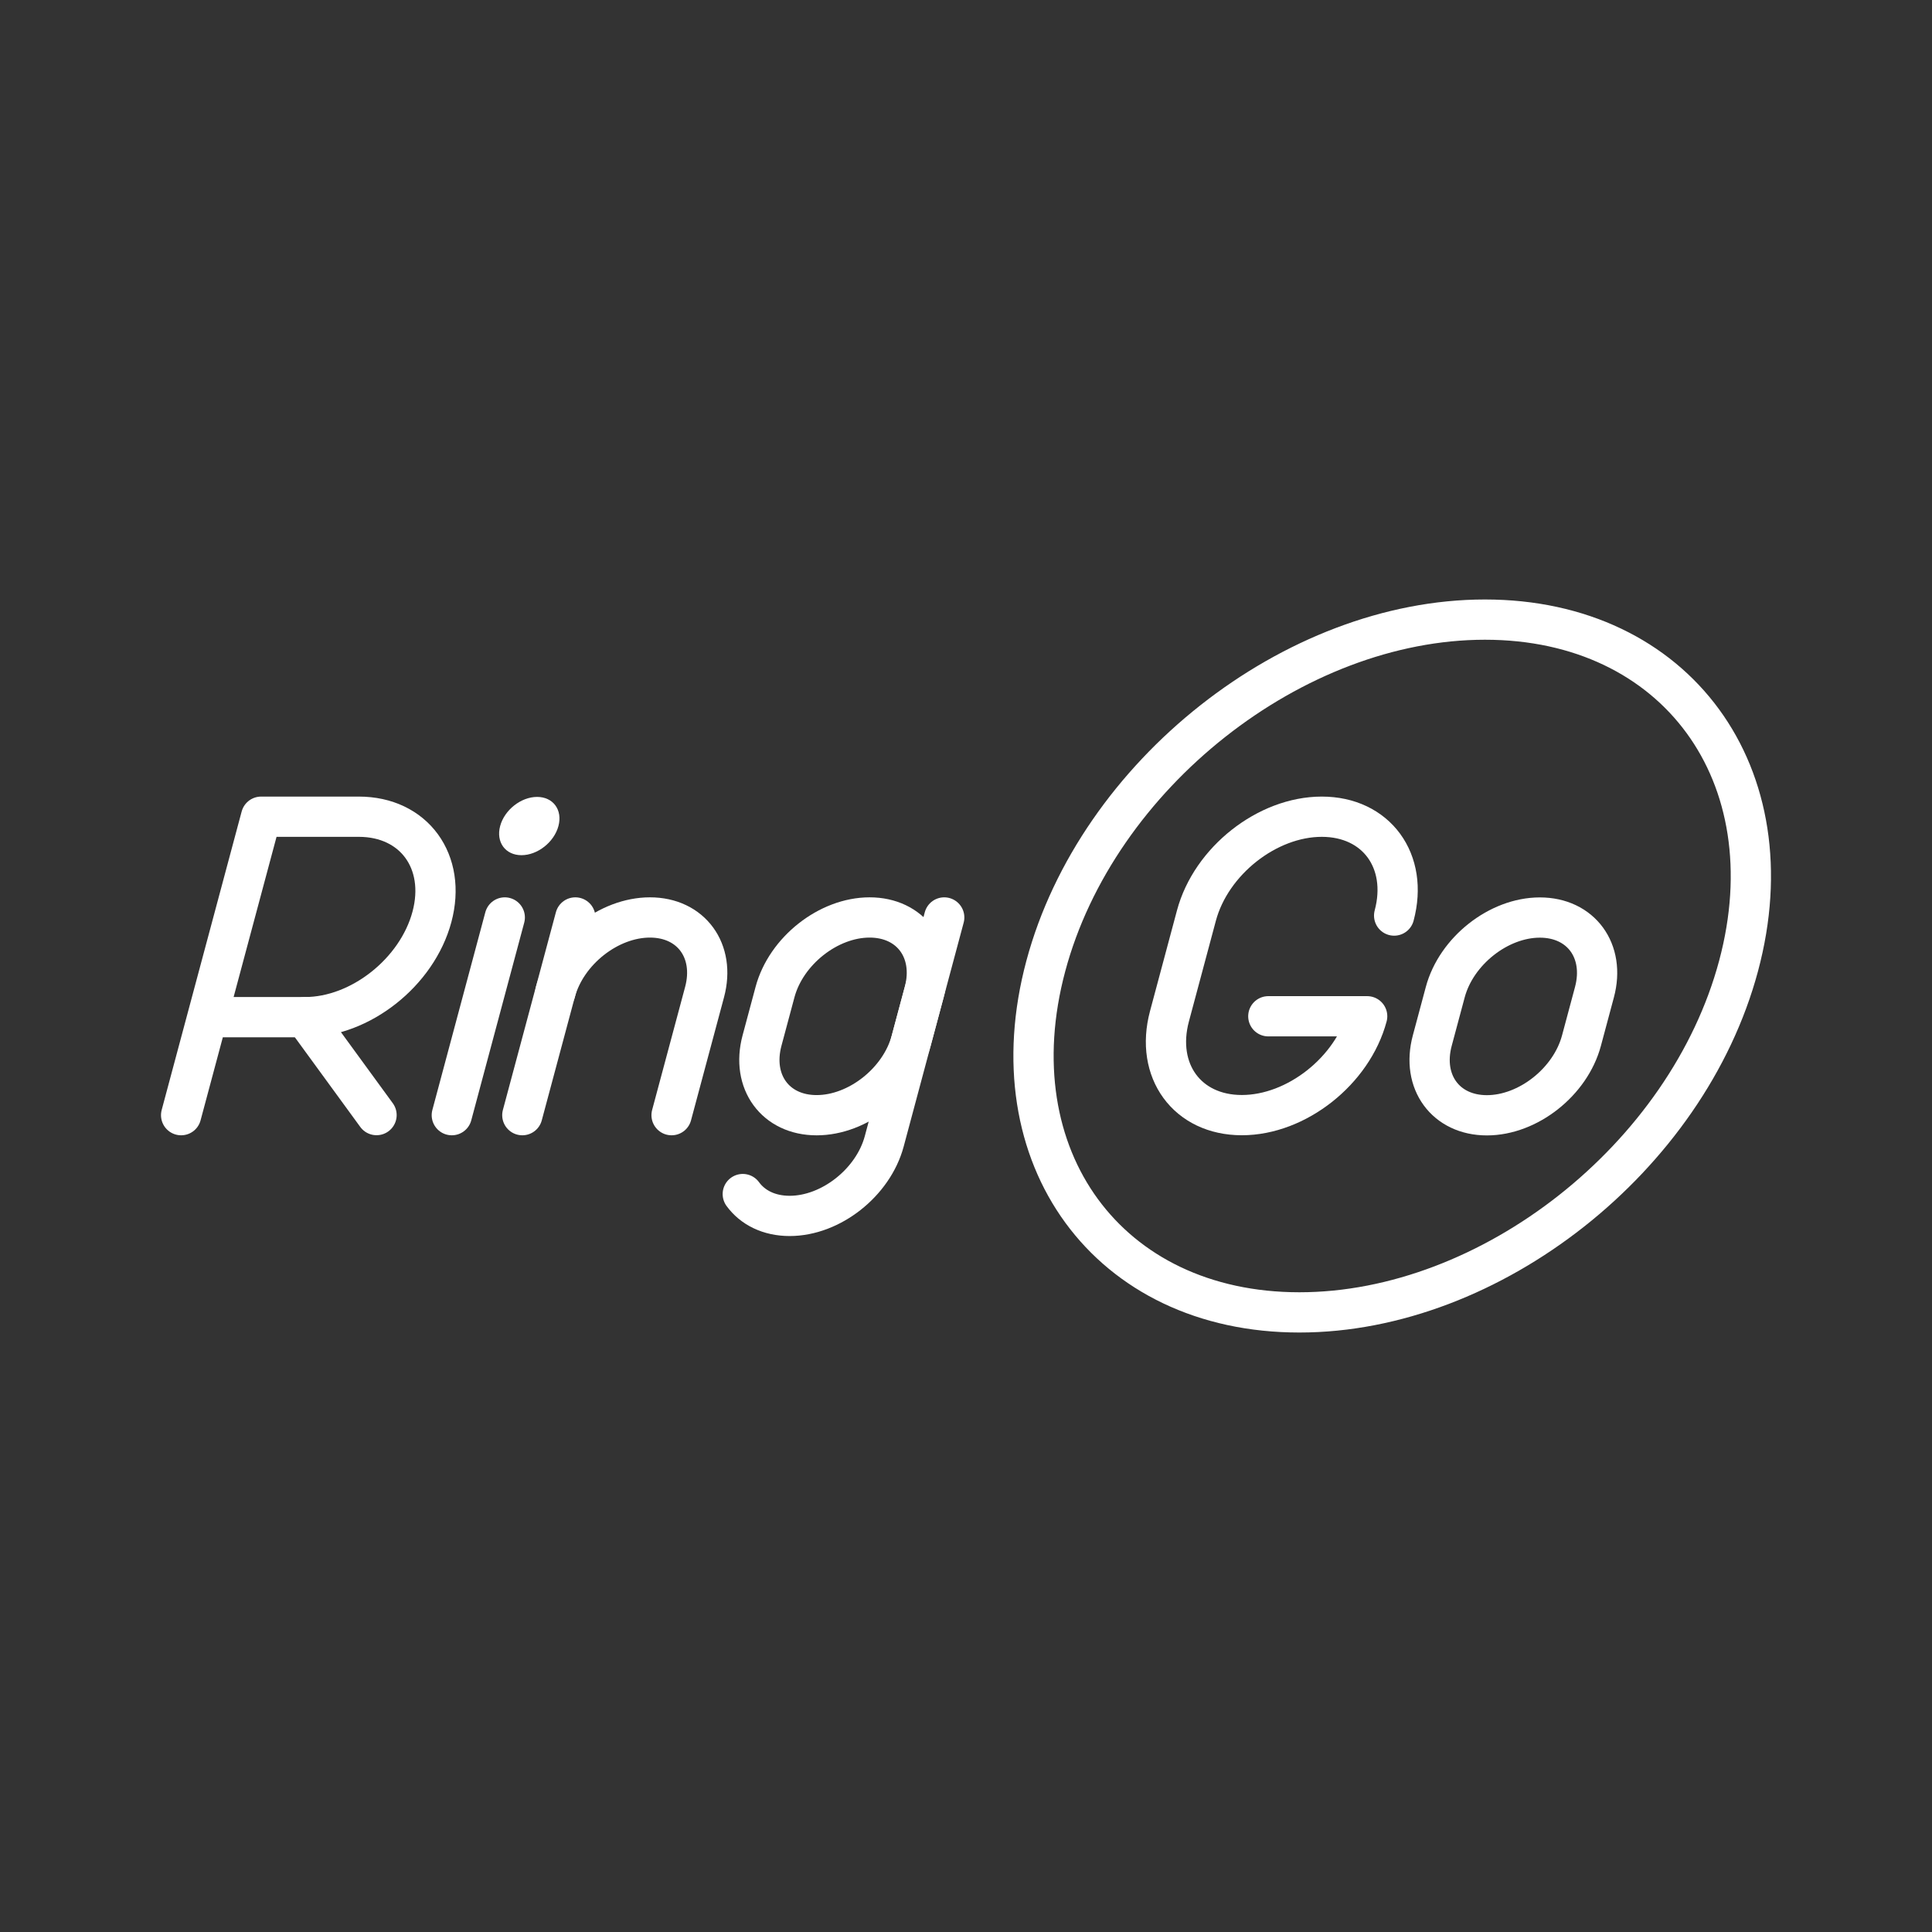 <?xml version="1.0" encoding="UTF-8"?><svg id="a" xmlns="http://www.w3.org/2000/svg" viewBox="0 0 48 48"><rect x="0" y="0" width="48" height="48" fill="#333333" stroke="none"/><defs><style>.b{fill:#fff;}.c{fill:none;stroke:#fff;stroke-linecap:round;stroke-linejoin:round;}</style></defs><path class="c" d="M34.637,22.747c.363-1.356-.442-2.456-1.798-2.456h0c-1.356,0-2.751,1.1-3.114,2.456l-.67,2.502c-.363,1.356.442,2.456,1.798,2.456h0c1.356,0,2.751-1.1,3.114-2.456h-2.456"/><path class="c" d="M35.907,24.65c.274-1.024,1.327-1.854,2.35-1.854s1.631.83,1.357,1.854l-.323,1.205c-.274,1.024-1.327,1.854-2.35,1.854s-1.631-.83-1.357-1.854l.323-1.205Z"/><path class="c" d="M43.194,24c1.274-4.753-1.547-8.606-6.3-8.606s-9.638,3.853-10.911,8.606,1.547,8.606,6.3,8.606,9.638-3.853,10.911-8.606Z"/><path class="c" d="M4.5,27.706l1.987-7.415h2.427c1.372,0,2.186,1.115,1.817,2.49s-1.78,2.49-3.152,2.49h-2.427"/><line class="c" x1="7.58" y1="25.271" x2="9.355" y2="27.704"/><path class="c" d="M23.459,22.794l-1.49,5.561c-.274,1.024-1.327,1.854-2.35,1.854h0c-.512,0-.92-.207-1.165-.543"/><path class="c" d="M21.605,22.794h0c1.024,0,1.631.83,1.357,1.854l-.323,1.205c-.274,1.024-1.327,1.854-2.35,1.854h0c-1.024,0-1.631-.83-1.357-1.854l.323-1.205c.274-1.024,1.327-1.854,2.35-1.854Z"/><path class="b" d="M13.874,20.523c.107-.4-.13-.724-.53-.724s-.811.324-.918.724.13.724.53.724.811-.324.918-.724Z"/><line class="c" x1="12.541" y1="22.794" x2="11.225" y2="27.706"/><path class="c" d="M16.685,27.706l.82-3.058c.274-1.024-.333-1.854-1.357-1.854h0c-1.024,0-2.076.83-2.35,1.854"/><line class="c" x1="12.977" y1="27.706" x2="14.294" y2="22.794"/></svg>